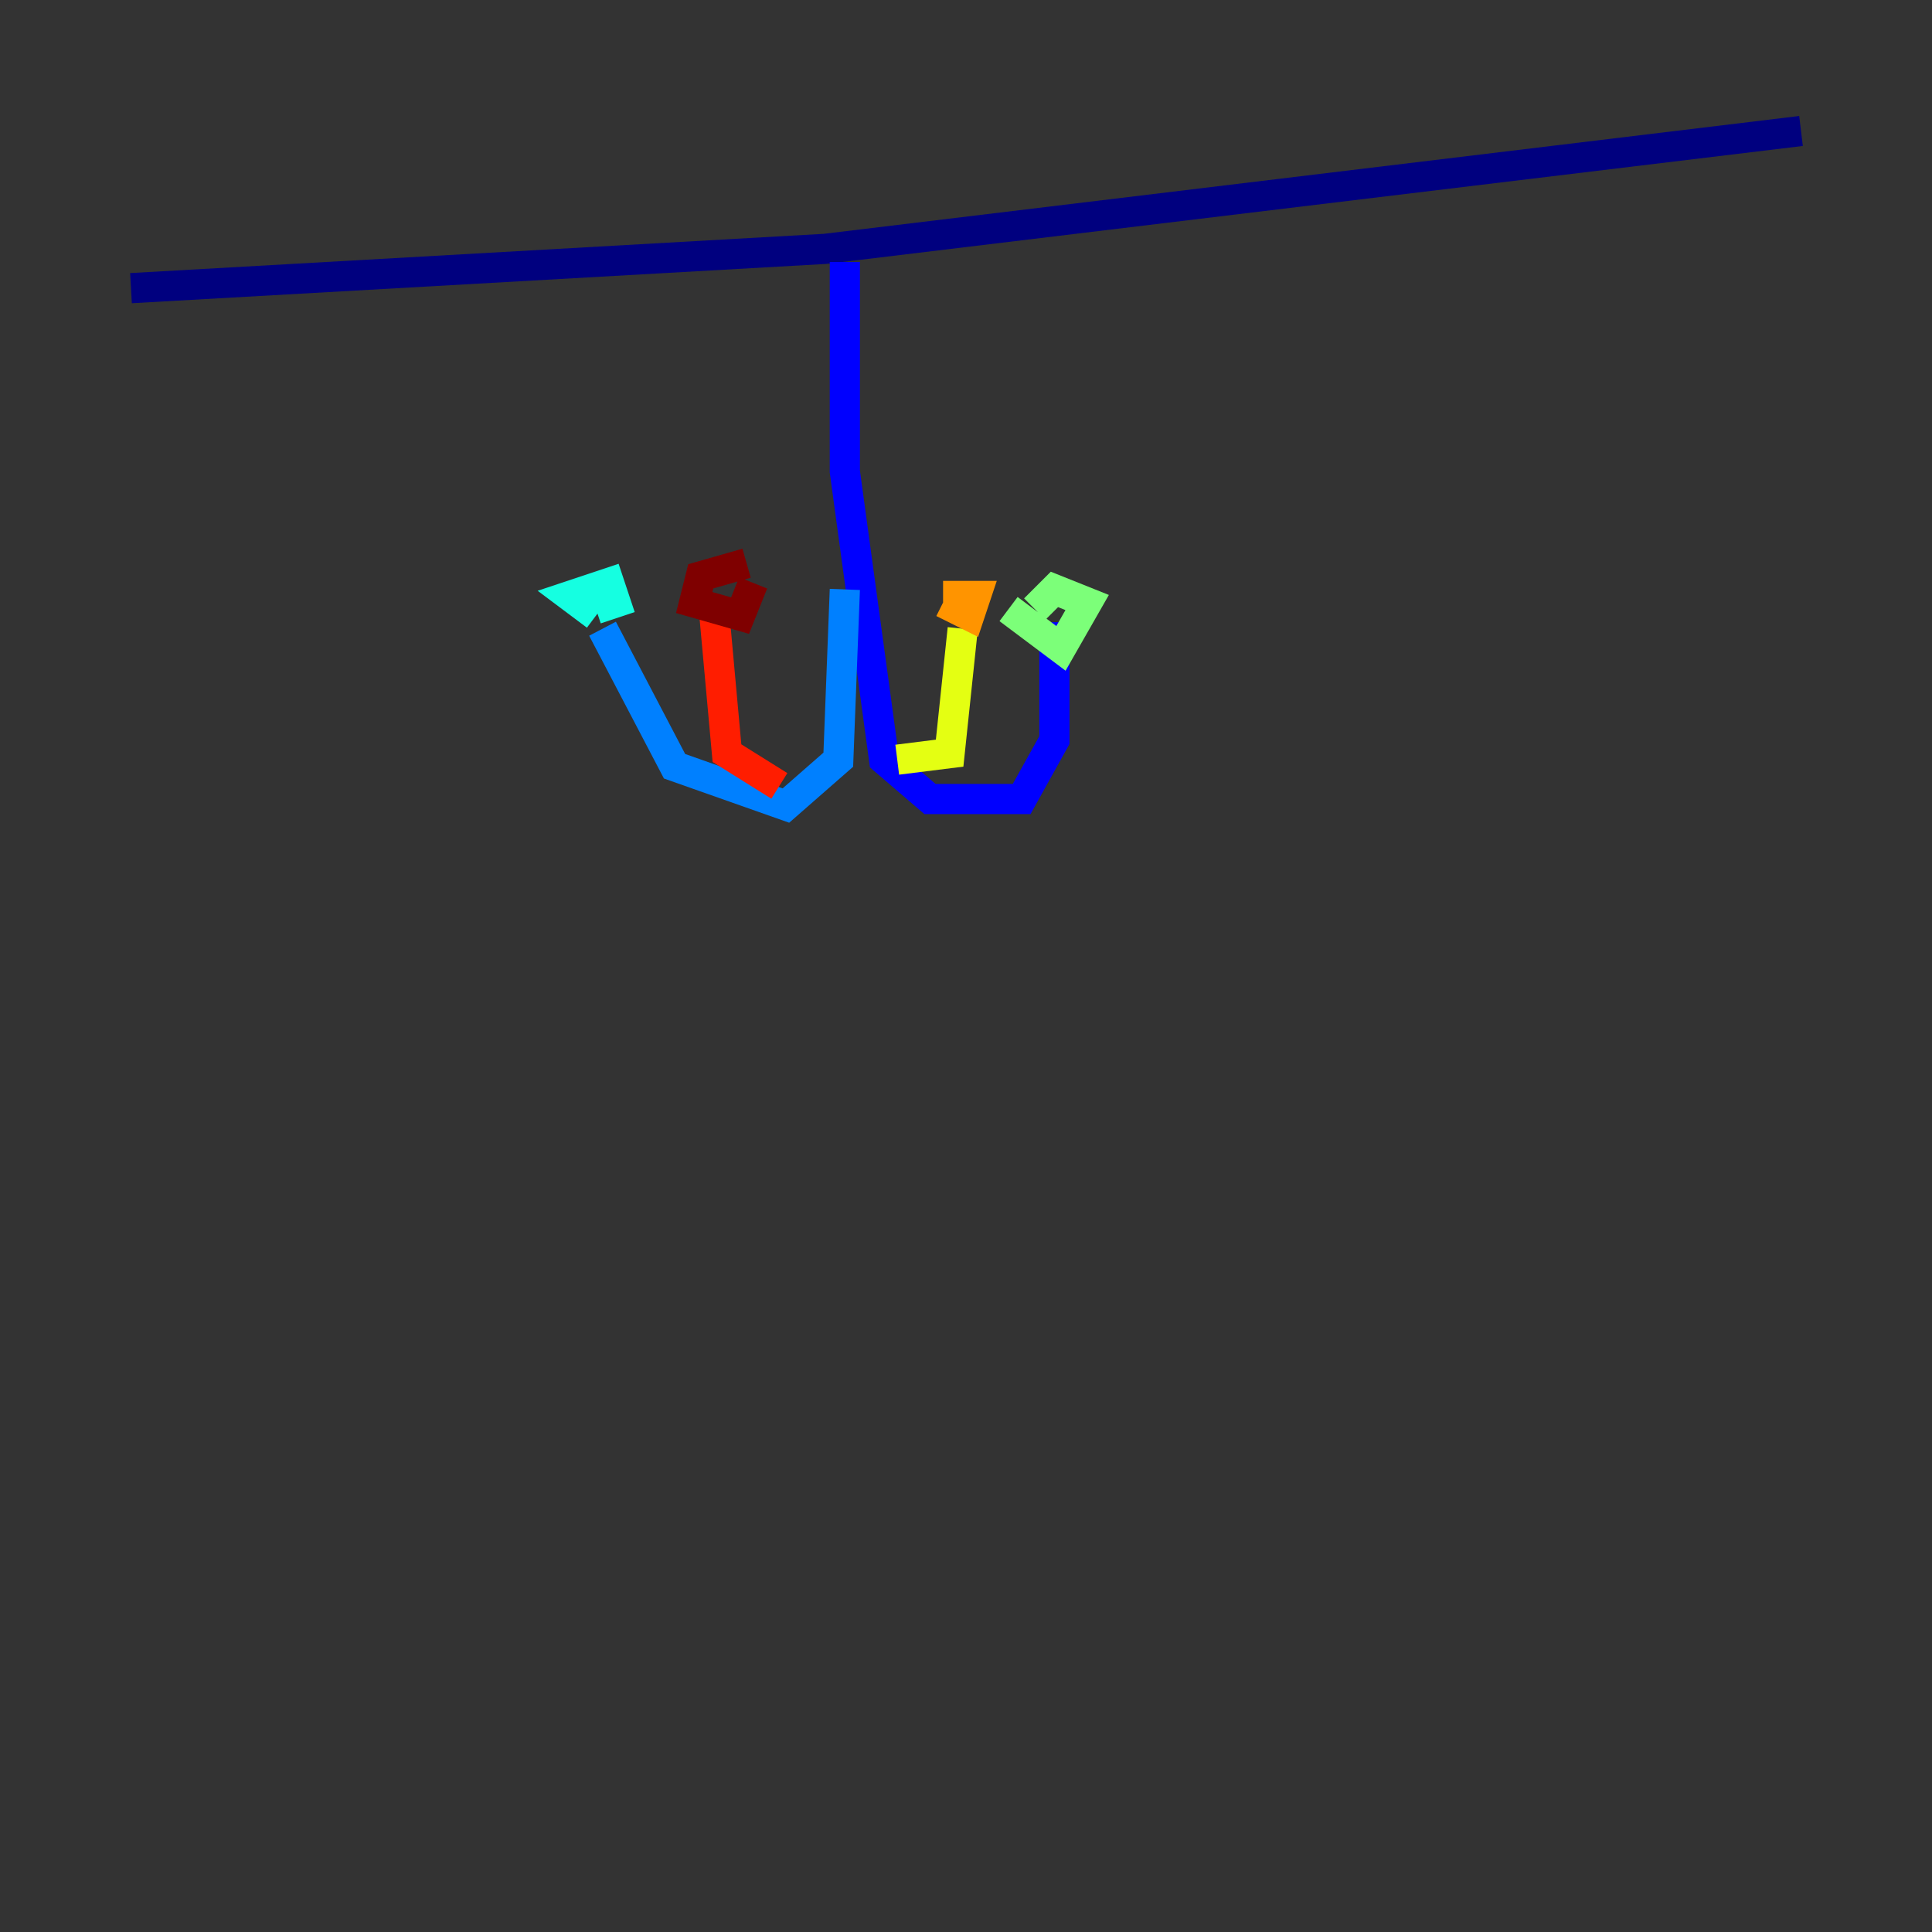 <?xml version="1.0" encoding="utf-8" ?>
<svg baseProfile="tiny" height="128" version="1.2" viewBox="0,0,128,128" width="128" xmlns="http://www.w3.org/2000/svg" xmlns:ev="http://www.w3.org/2001/xml-events" xmlns:xlink="http://www.w3.org/1999/xlink"><rect x="0" y="0" width="128" height="128" fill="#333333" stroke="none"/><defs /><polyline fill="none" points="8.678,19.091 54.671,16.488 119.322,8.678" stroke="#00007f" stroke-width="2" /><polyline fill="none" points="55.973,17.356 55.973,31.241 58.576,50.332 61.614,52.936 67.688,52.936 69.858,49.031 69.858,41.22" stroke="#0000ff" stroke-width="2" /><polyline fill="none" points="55.973,39.051 55.539,50.332 52.068,53.37 44.691,50.766 39.919,41.654" stroke="#0080ff" stroke-width="2" /><polyline fill="none" points="39.485,40.786 37.749,39.485 40.352,38.617 40.786,39.919 39.485,40.352" stroke="#15ffe1" stroke-width="2" /><polyline fill="none" points="66.82,40.352 70.291,42.956 72.027,39.919 69.858,39.051 68.556,40.352" stroke="#7cff79" stroke-width="2" /><polyline fill="none" points="59.444,50.332 62.915,49.898 63.783,41.654" stroke="#e4ff12" stroke-width="2" /><polyline fill="none" points="62.481,39.919 64.217,40.786 64.651,39.485 62.481,39.485" stroke="#ff9400" stroke-width="2" /><polyline fill="none" points="51.634,52.068 48.163,49.898 47.295,40.352" stroke="#ff1d00" stroke-width="2" /><polyline fill="none" points="49.464,37.315 46.427,38.183 45.993,39.919 49.031,40.786 49.898,38.617" stroke="#7f0000" stroke-width="2" /></svg>